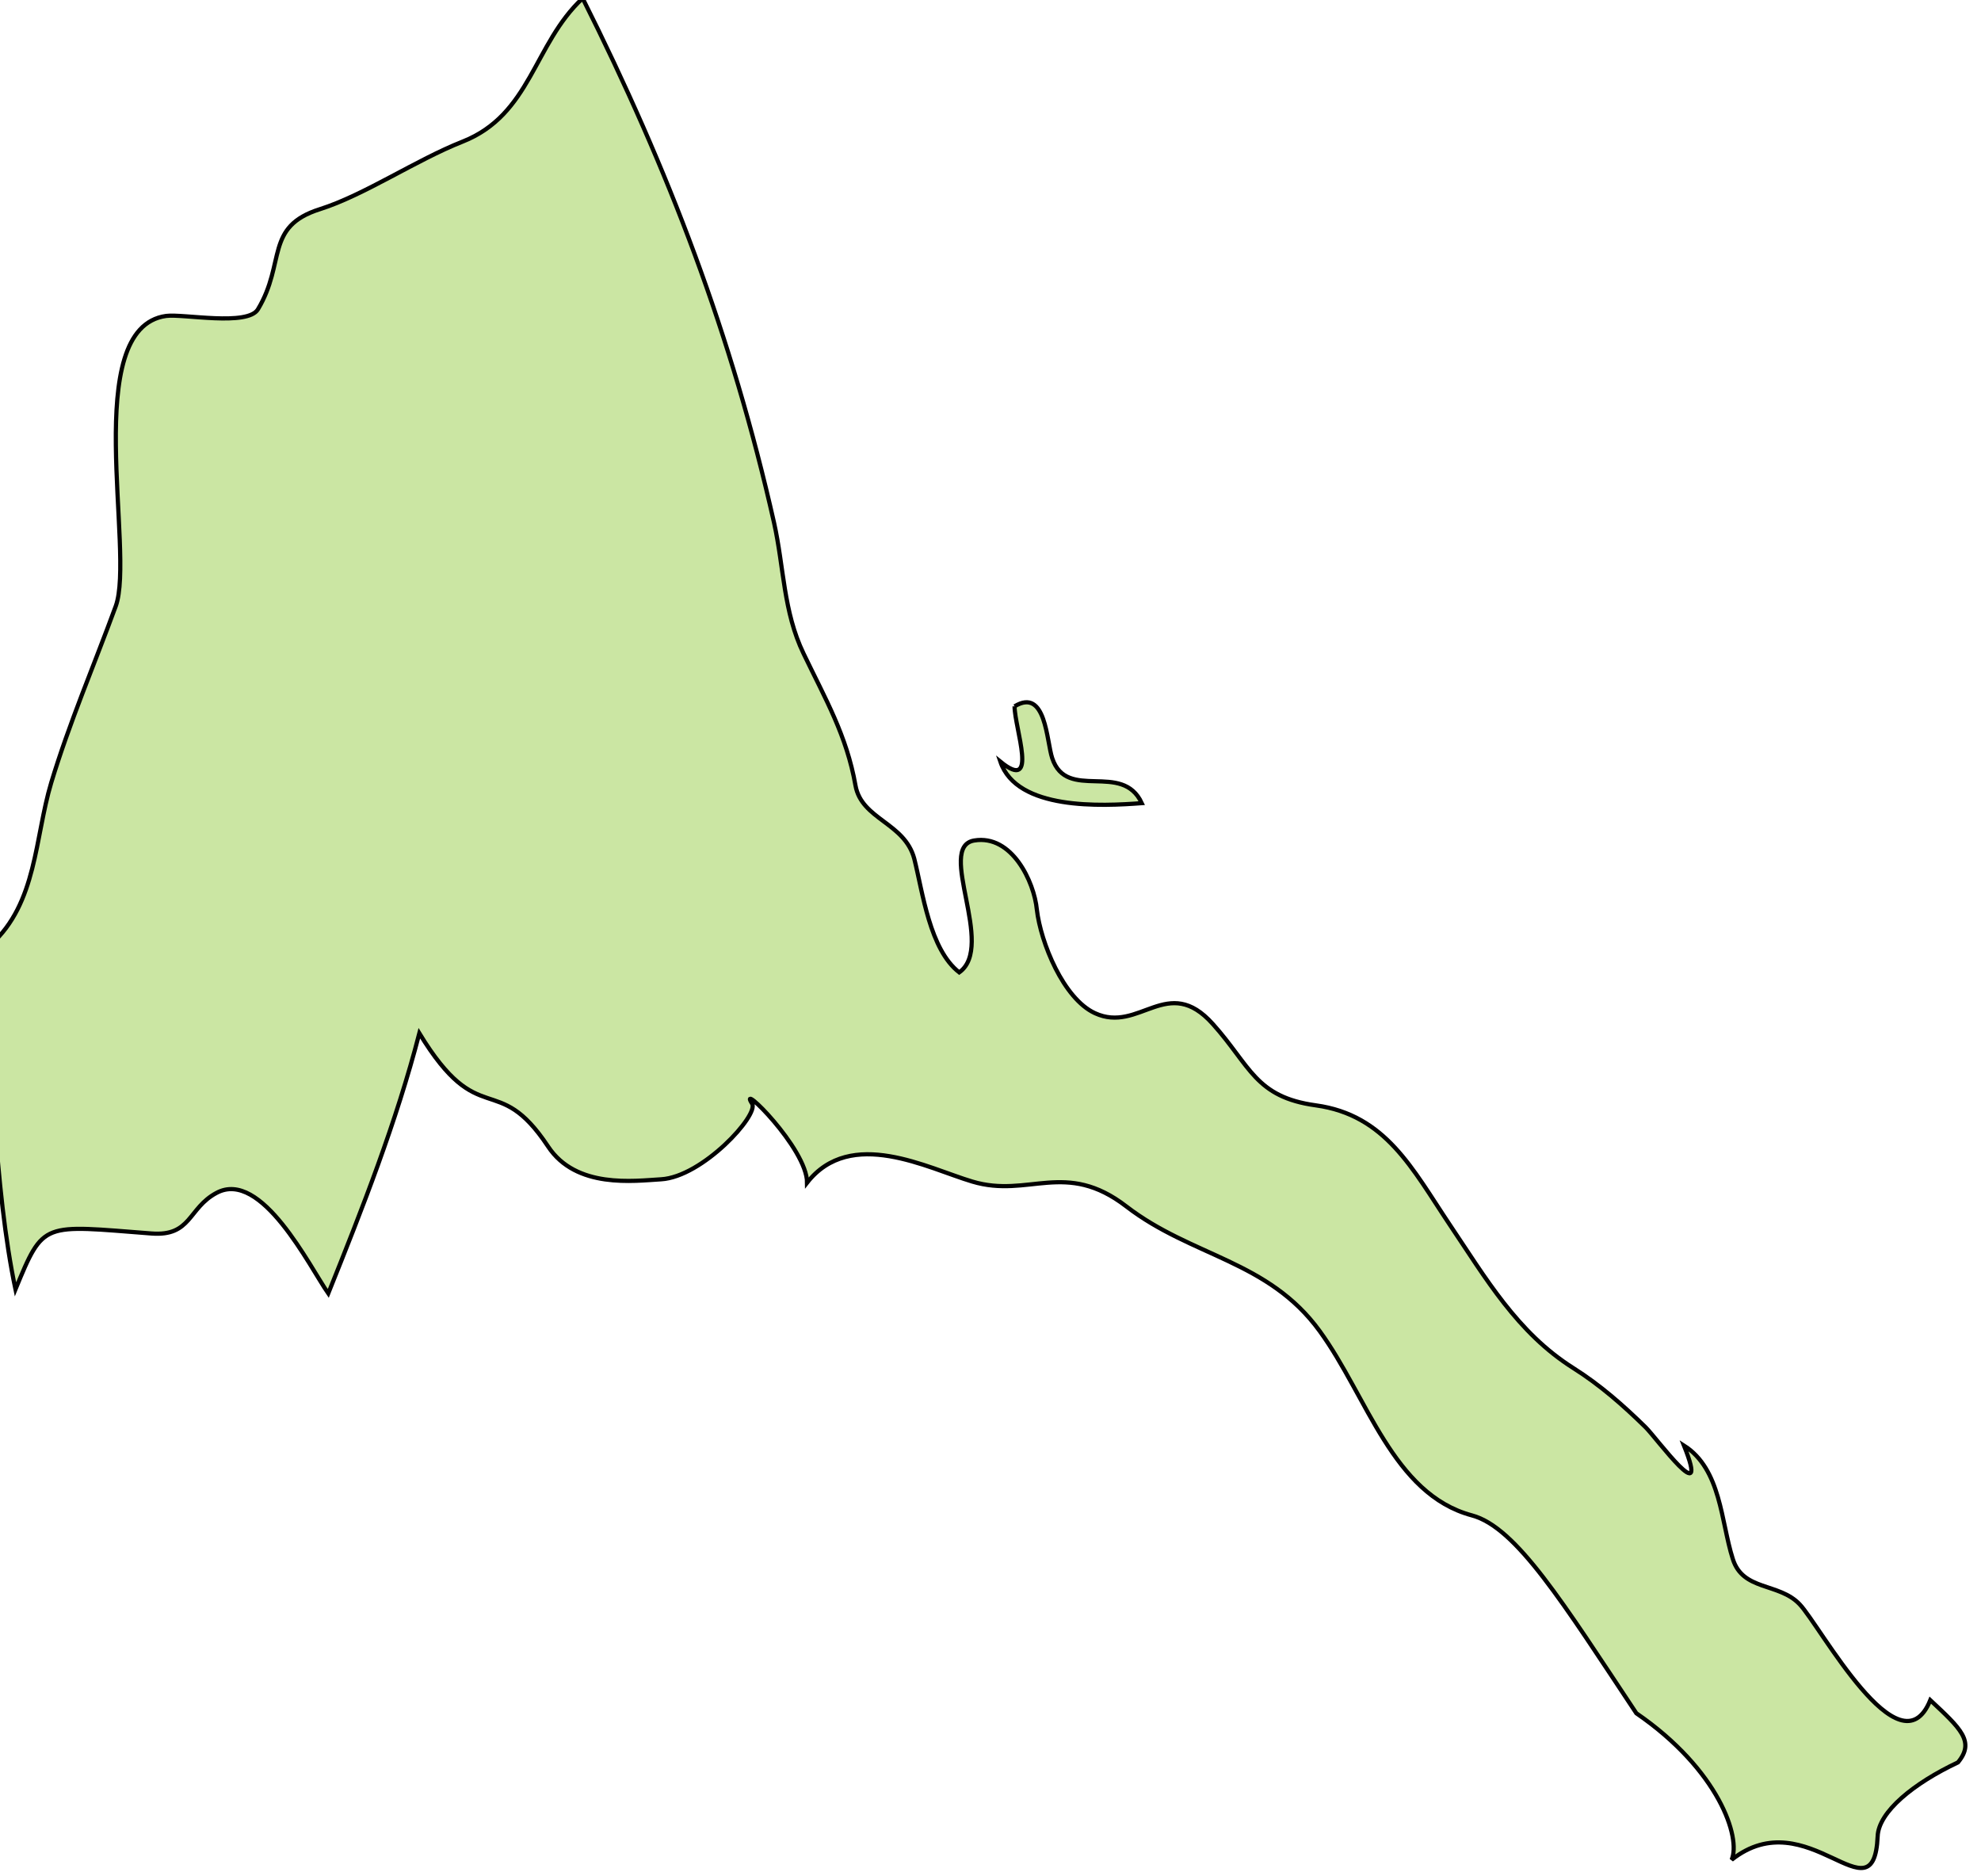 <?xml version="1.0" encoding="UTF-8" standalone="no"?>
<!-- Created with Inkscape (http://www.inkscape.org/) -->

<svg
   xmlns:dc="http://purl.org/dc/elements/1.1/"
   xmlns:cc="http://creativecommons.org/ns#"
   xmlns:rdf="http://www.w3.org/1999/02/22-rdf-syntax-ns#"
   xmlns:svg="http://www.w3.org/2000/svg"
   xmlns="http://www.w3.org/2000/svg"
   xmlns:sodipodi="http://sodipodi.sourceforge.net/DTD/sodipodi-0.dtd"
   xmlns:inkscape="http://www.inkscape.org/namespaces/inkscape"
   width="68.513mm"
   height="64.857mm"
   viewBox="0 0 68.513 64.857"
   version="1.1"
   id="svg15255"
   inkscape:version="0.92.0 r15299"
   sodipodi:docname="eritrea.svg">
  <defs
     id="defs15249" />
  <sodipodi:namedview
     id="base"
     pagecolor="#ffffff"
     bordercolor="#666666"
     borderopacity="1.0"
     inkscape:pageopacity="0.0"
     inkscape:pageshadow="2"
     inkscape:zoom="0.35"
     inkscape:cx="129.47379"
     inkscape:cy="122.56415"
     inkscape:document-units="mm"
     inkscape:current-layer="layer1"
     showgrid="false"
     fit-margin-top="0"
     fit-margin-left="0"
     fit-margin-right="0"
     fit-margin-bottom="0"
     inkscape:window-width="1920"
     inkscape:window-height="1017"
     inkscape:window-x="1912"
     inkscape:window-y="-8"
     inkscape:window-maximized="1" />
  <g
     inkscape:label="Layer 1"
     inkscape:groupmode="layer"
     id="layer1"
     transform="translate(51.266,-116.405)">
    <g
       id="er"
       class="landxx coastxx er"
       style="fill:#cbe6a3;fill-opacity:1;fill-rule:evenodd;stroke:#000000;stroke-width:0.109;stroke-miterlimit:4;stroke-dasharray:none;stroke-opacity:1"
       transform="matrix(1.329,0,0,1.329,-2107.518,-686.195)">
      <title
         id="title2192">Eritrea</title>
      <path
         inkscape:connector-curvature="0"
         id="path6816"
         d="m 1573.62,622.29 c 0,0.565 0.64,2.264 -0.37,1.439 0.43,1.274 2.64,1.157 3.68,1.08 -0.51,-1.101 -1.95,-0.03 -2.33,-1.169 -0.15,-0.44 -0.16,-1.849 -0.98,-1.35"
         style="fill:#cbe6a3;fill-opacity:1;stroke:#000000;stroke-width:0.109;stroke-miterlimit:4;stroke-dasharray:none;stroke-opacity:1" />
      <path
         inkscape:connector-curvature="0"
         id="path6830"
         class="landxx er"
         d="m 1546.98,628.49 c 1.2,-1.081 1.14,-2.777 1.57,-4.211 0.47,-1.556 1.12,-3.069 1.68,-4.597 0.51,-1.405 -0.94,-7.236 1.31,-7.549 0.45,-0.06 2.12,0.276 2.39,-0.173 0.73,-1.215 0.17,-2.148 1.61,-2.604 1.16,-0.367 2.5,-1.278 3.71,-1.756 1.79,-0.706 1.85,-2.542 3.13,-3.732 2.24,4.467 3.88,8.765 4.98,13.642 0.26,1.163 0.24,2.313 0.77,3.41 0.57,1.186 1.12,2.127 1.35,3.43 0.16,0.888 1.28,0.963 1.53,1.906 0.22,0.87 0.4,2.361 1.17,2.956 0.96,-0.681 -0.61,-3.266 0.39,-3.431 0.98,-0.162 1.56,1.07 1.63,1.8 0.1,0.855 0.69,2.313 1.51,2.692 1.16,0.536 1.89,-1.037 3.07,0.283 0.98,1.091 1.1,1.899 2.68,2.116 1.82,0.251 2.51,1.65 3.48,3.098 0.94,1.396 1.76,2.816 3.22,3.737 0.69,0.435 1.3,0.969 1.88,1.539 0.29,0.286 1.7,2.223 1,0.477 0.97,0.617 0.96,1.982 1.27,2.948 0.26,0.842 1.2,0.612 1.74,1.182 0.53,0.551 2.61,4.446 3.4,2.494 0.79,0.738 1.17,1.078 0.72,1.62 -1.15,0.542 -2.07,1.286 -2.09,1.928 -0.1,2.224 -1.82,-0.959 -3.8,0.606 0.25,-0.57 -0.33,-2.337 -2.48,-3.813 -1.9,-2.857 -3.12,-4.839 -4.28,-5.148 -2.06,-0.552 -2.72,-3.093 -3.96,-4.795 -1.34,-1.843 -3.33,-1.933 -5.03,-3.242 -1.59,-1.226 -2.54,-0.207 -4.01,-0.648 -1.16,-0.344 -3.16,-1.426 -4.3,0.03 0,-0.896 -1.83,-2.677 -1.43,-2.056 0.18,0.295 -1.29,1.904 -2.37,1.967 -0.7,0.04 -2.21,0.251 -2.94,-0.854 -1.34,-2.02 -1.78,-0.368 -3.35,-2.945 -0.6,2.317 -1.48,4.552 -2.37,6.768 -0.48,-0.686 -1.74,-3.248 -2.91,-2.614 -0.74,0.396 -0.65,1.134 -1.69,1.055 -2.85,-0.218 -2.8,-0.338 -3.54,1.453 -0.54,-2.548 -0.68,-6.427 -0.69,-8.787"
         style="fill:#cbe6a3;fill-opacity:1;fill-rule:evenodd;stroke:#000000;stroke-width:0.109;stroke-miterlimit:4;stroke-dasharray:none;stroke-opacity:1" />
    </g>
  </g>
</svg>
